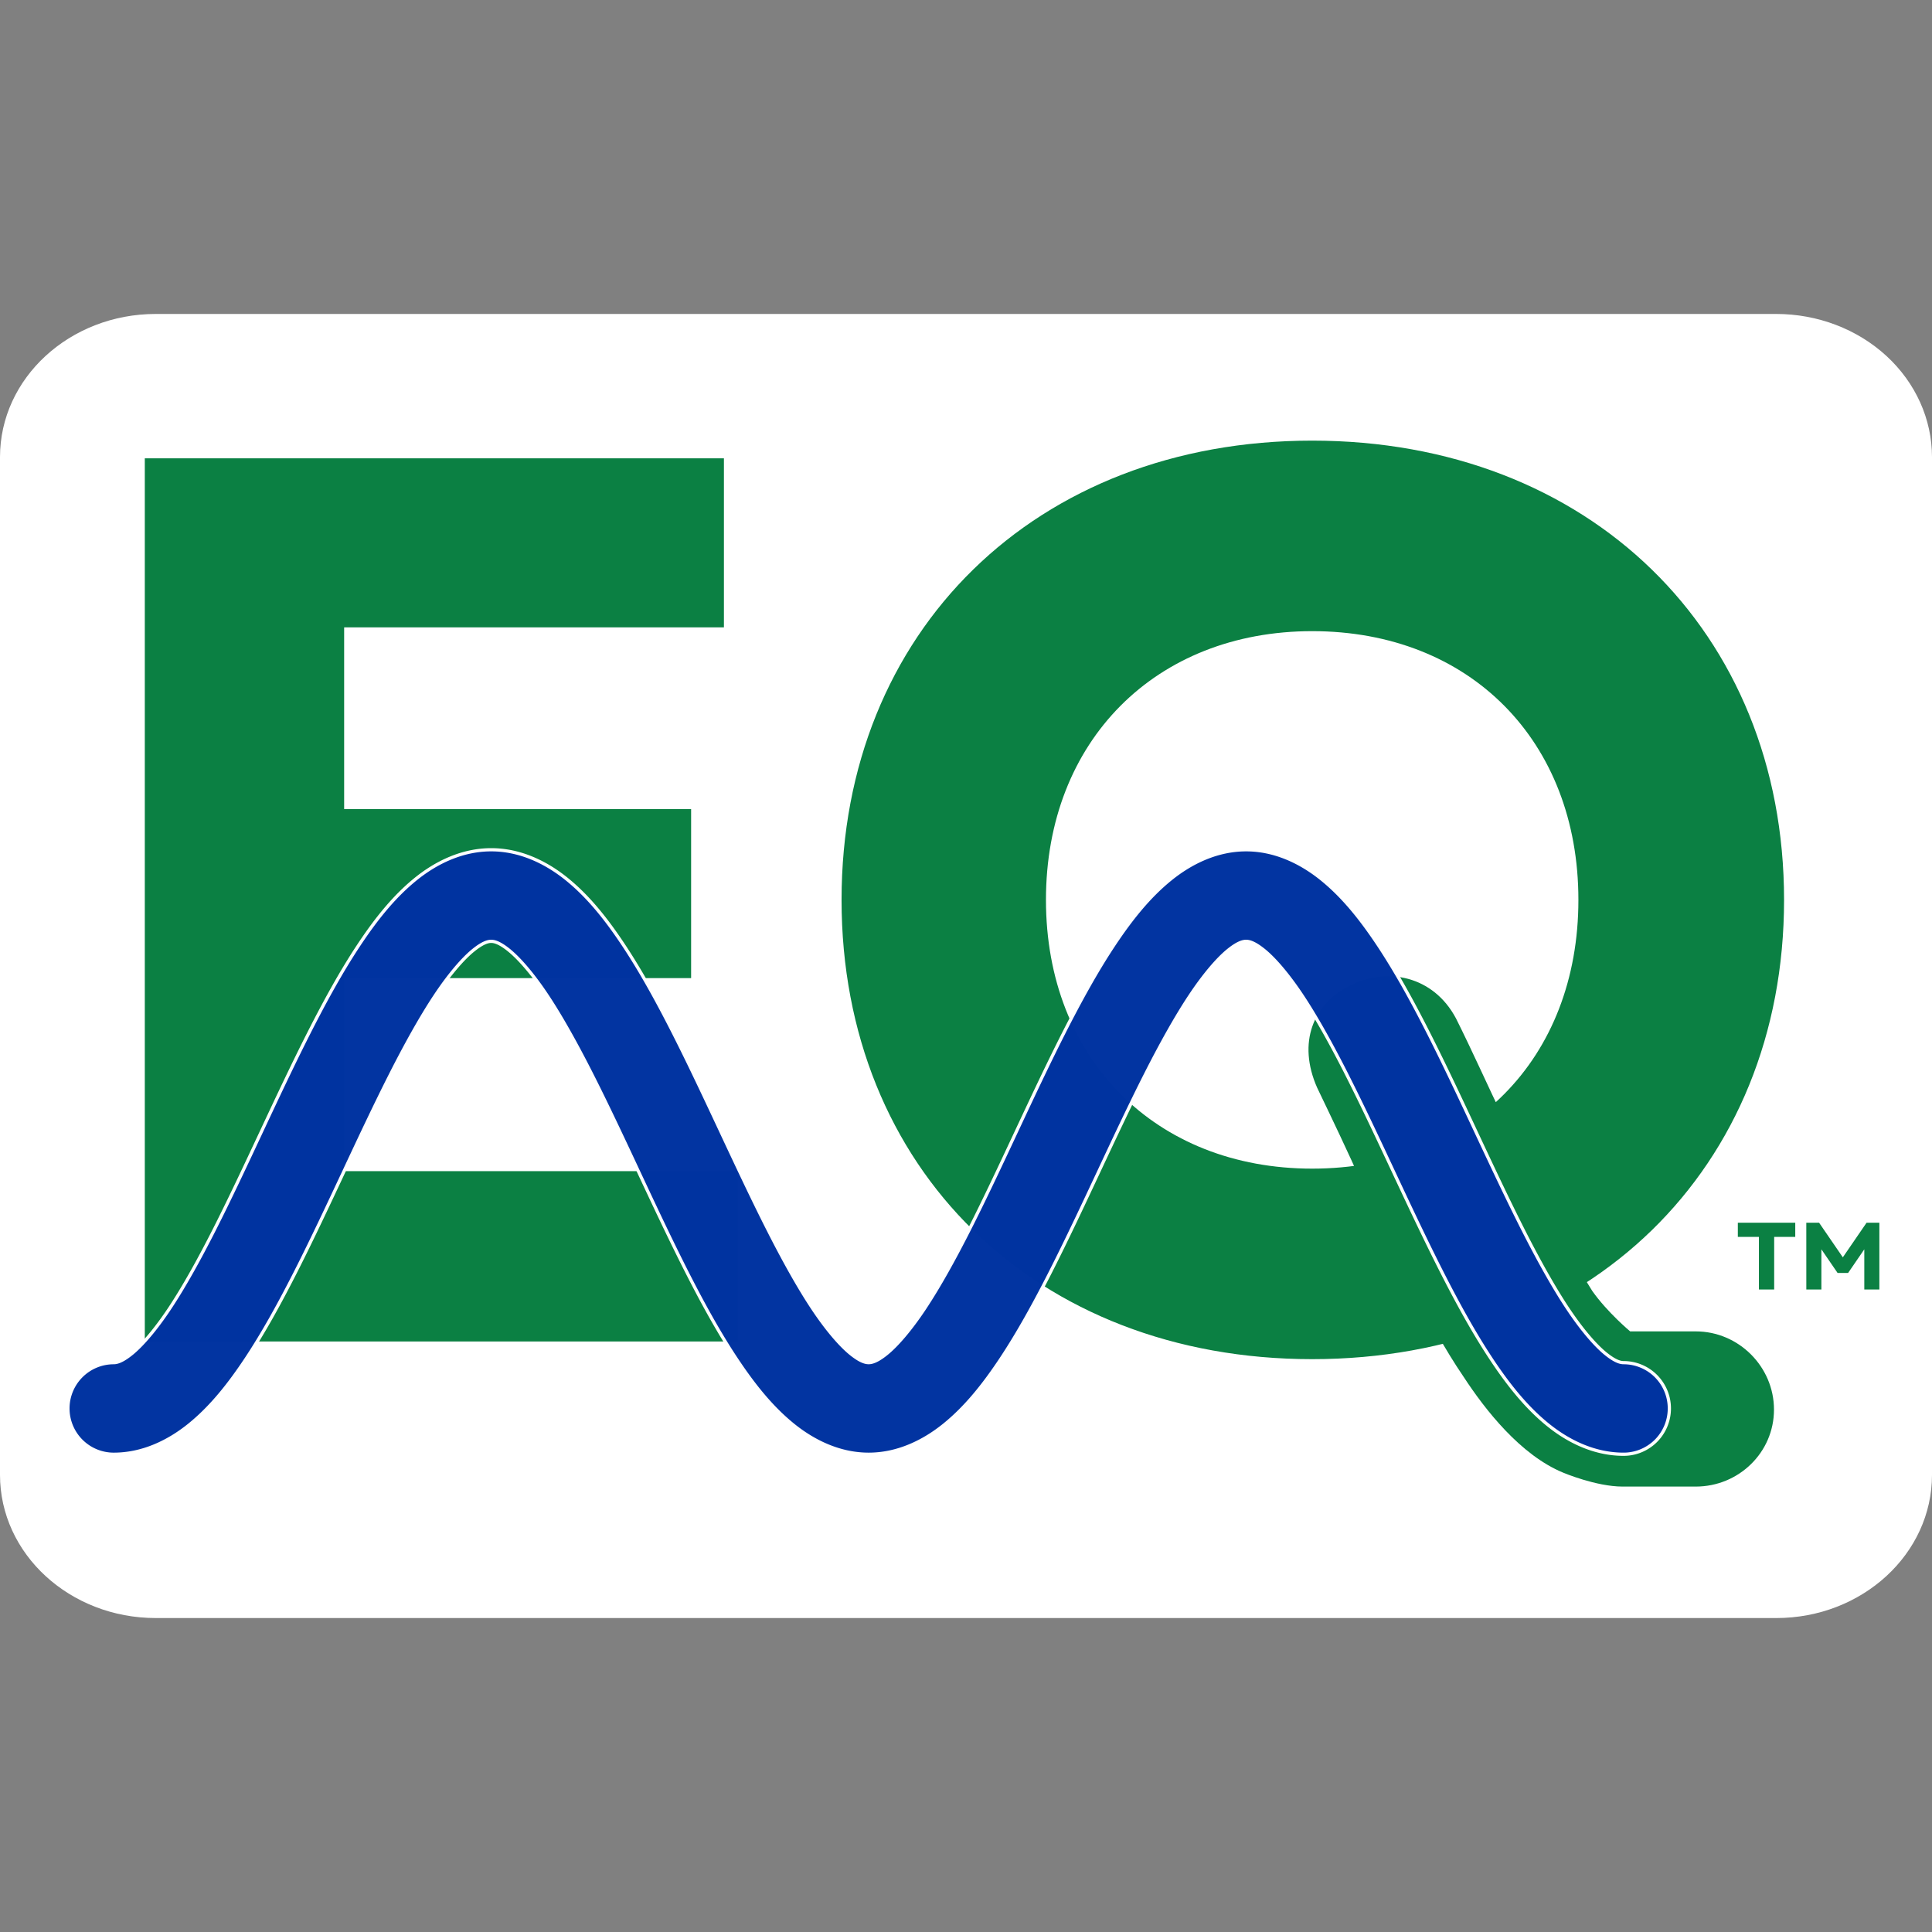 <?xml version="1.0" encoding="UTF-8" standalone="no"?>
<!-- Created with Inkscape (http://www.inkscape.org/) -->

<svg
   width="600"
   height="600"
   viewBox="0 0 158.75 158.75"
   version="1.1"
   id="svg1"
   xml:space="preserve"
   sodipodi:docname="logo.svg"
   inkscape:version="1.3.2 (091e20e, 2023-11-25, custom)"
   inkscape:export-filename="logo-for-email-signature-v3.png"
   inkscape:export-xdpi="32"
   inkscape:export-ydpi="32"
   xmlns:inkscape="http://www.inkscape.org/namespaces/inkscape"
   xmlns:sodipodi="http://sodipodi.sourceforge.net/DTD/sodipodi-0.dtd"
   xmlns="http://www.w3.org/2000/svg"
   xmlns:svg="http://www.w3.org/2000/svg"><rect x="0" y="0" width="158.75" height="158.75" fill="#808080" stroke="none"/><sodipodi:namedview
     id="namedview1"
     pagecolor="#ffffff"
     bordercolor="#000000"
     borderopacity="0.25"
     inkscape:showpageshadow="2"
     inkscape:pageopacity="0.0"
     inkscape:pagecheckerboard="0"
     inkscape:deskcolor="#d1d1d1"
     inkscape:zoom="1.071856"
     inkscape:cx="105.89109"
     inkscape:cy="563.04203"
     inkscape:window-width="2592"
     inkscape:window-height="1514"
     inkscape:window-x="-11"
     inkscape:window-y="-11"
     inkscape:window-maximized="1"
     inkscape:current-layer="svg1"
     inkscape:export-bgcolor="#ffffffff" /><defs
     id="defs1"><clipPath
       id="p.1"><path
         d="M 0,0 H 1688 V 712 H 0 Z"
         clip-rule="evenodd"
         id="path11" /></clipPath></defs><path
     fill="#ffffff"
     d="m 1.1556137e-7,37.56 v 0 C 1.1556137e-7,31.064 5.733,25.797 12.804,25.797 H 145.946 c 3.396,0 6.653,1.239 9.054,3.445 2.401,2.206 3.75,5.198 3.75,8.318 v 83.629 c 0,6.497 -5.733,11.764 -12.804,11.764 H 12.804 C 5.733,132.953 1.1556137e-7,127.686 1.1556137e-7,121.19 Z"
     fill-rule="evenodd"
     id="background"
     style="stroke:none;stroke-width:0.268;stroke-linecap:square;stroke-miterlimit:10" /><path
     d="m 11.898,110.229 c 0,0 0,-72.571 0,-72.571 0,0 47.586,0 47.586,0 0,0 0,13.892 0,13.892 0,0 -31.206,0 -31.206,0 0,0 0,14.929 0,14.929 0,0 28.51,0 28.51,0 0,0 0,13.892 0,13.892 0,0 -28.51,0 -28.51,0 0,0 0,15.862 0,15.862 0,0 32.346,0 32.346,0 0,0 0,13.996 0,13.996 z M 146.594,73.943 c 0,22.082 -16.069,37.737 -38.774,37.737 -22.704,0 -38.67,-15.655 -38.67,-37.737 0,-22.082 15.966,-37.737 38.67,-37.737 22.704,0 38.774,15.655 38.774,37.737 z m -60.649,0 c 0,13.063 9.02,22.082 21.875,22.082 12.959,0 21.875,-9.02 21.875,-22.082 0,-13.063 -8.916,-22.082 -21.875,-22.082 -12.855,0 -21.875,9.02 -21.875,22.082 z m 22.29,15.447 c -1.659,-3.732 -0.311,-6.946 2.696,-8.398 3.007,-1.555 6.842,-0.829 8.709,2.695 1.348,2.695 2.592,5.495 3.94,8.294 1.244,2.695 2.592,5.495 3.836,7.879 1.14,2.384 2.384,4.562 3.421,6.22 0,0 0,0 0,0 1.244,1.762 3.11,3.318 3.11,3.318 1.244,0 3.94,0 5.391,0 3.525,0 6.428,2.903 6.428,6.428 0,3.525 -2.903,6.324 -6.428,6.324 -1.451,0 -4.665,0 -6.013,0 -2.177,0 -4.873,-1.14 -4.873,-1.14 -3.525,-1.451 -6.428,-5.184 -8.19,-7.879 0,0 0,0 0,0 0,0 0,0 0,0 -1.555,-2.281 -2.903,-4.769 -4.251,-7.464 0,0 0,0 0,0 -1.348,-2.696 -2.695,-5.495 -4.043,-8.294 -1.244,-2.799 -2.488,-5.391 -3.732,-7.983 z"
     id="text2-0"
     style="font-size:103.673px;font-family:Garet-Q;-inkscape-font-specification:Garet-Q;letter-spacing:-1.323px;fill:#0b8043;stroke-width:1.296"
     aria-label="EQ" /><path
     style="font-weight:bold;font-size:7.838px;font-family:Garet;-inkscape-font-specification:'Garet Bold';letter-spacing:0px;fill:#0b8043;stroke-width:0.098"
     d="m 144.528,105.955 h 1.254 v -4.319 h 1.732 v -1.168 h -4.718 v 1.168 h 1.732 z m 3.895,0 h 1.238 v -3.3 l 1.332,1.944 h 0.862 l 1.332,-1.944 v 3.3 h 1.238 v -5.487 h -1.05 l -1.952,2.845 -1.952,-2.845 h -1.05 z"
     id="text2-0-6"
     aria-label="TM" /><path
     style="color:#000000;fill:#0033a0;fill-opacity:0.991;stroke-linecap:round;stroke:#ffffff;stroke-opacity:0.991;stroke-width:0.265;stroke-dasharray:none;vector-effect:non-scaling-stroke;-inkscape-stroke:hairline"
     d="m 40.359,69.824 c -2.354,0.001 -4.505,1.022 -6.256,2.453 -1.748,1.428 -3.213,3.259 -4.633,5.402 -1.419,2.141 -2.765,4.589 -4.096,7.213 -1.33,2.622 -2.637,5.411 -3.93,8.17 -1.292,2.758 -2.57,5.485 -3.824,7.959 -1.254,2.474 -2.493,4.702 -3.658,6.461 -1.165,1.759 -2.285,3.05 -3.119,3.73 -0.836,0.682 -1.271,0.756 -1.5,0.756 a 3.763,3.763 0 0 0 -3.76,3.766 3.763,3.763 0 0 0 3.766,3.76 c 2.356,-0.002 4.503,-1.024 6.252,-2.451 1.751,-1.429 3.216,-3.263 4.635,-5.404 1.419,-2.142 2.766,-4.592 4.096,-7.215 1.33,-2.622 2.635,-5.409 3.928,-8.168 1.292,-2.758 2.571,-5.484 3.826,-7.959 1.254,-2.474 2.492,-4.701 3.658,-6.461 1.165,-1.759 2.284,-3.048 3.121,-3.732 0.834,-0.681 1.267,-0.756 1.498,-0.756 0.224,-9.9e-5 0.658,0.073 1.494,0.756 v 0.002 c 0.834,0.681 1.956,1.972 3.121,3.73 1.165,1.759 2.402,3.987 3.656,6.461 1.255,2.474 2.534,5.201 3.826,7.959 1.293,2.759 2.598,5.545 3.928,8.168 1.33,2.623 2.677,5.071 4.096,7.213 v 0.002 h 0.002 c 1.419,2.141 2.883,3.974 4.631,5.402 1.75,1.43 3.902,2.451 6.256,2.453 h 0.002 c 2.359,0 4.508,-1.024 6.256,-2.451 1.751,-1.429 3.216,-3.263 4.635,-5.404 1.419,-2.141 2.766,-4.591 4.096,-7.213 v -0.002 c 1.33,-2.622 2.636,-5.41 3.928,-8.168 1.292,-2.758 2.571,-5.484 3.826,-7.959 1.254,-2.474 2.492,-4.701 3.658,-6.461 1.165,-1.758 2.284,-3.048 3.121,-3.732 0.834,-0.681 1.267,-0.756 1.498,-0.756 0.225,-9.9e-5 0.657,0.074 1.494,0.758 0.834,0.681 1.955,1.972 3.121,3.73 1.165,1.758 2.404,3.987 3.658,6.461 h -0.002 c 1.255,2.474 2.534,5.201 3.826,7.959 1.293,2.759 2.6,5.545 3.93,8.168 1.33,2.623 2.677,5.072 4.094,7.213 v 0.002 c 1.419,2.142 2.884,3.974 4.633,5.402 h 0.002 c 1.75,1.43 3.9,2.451 6.254,2.453 a 3.763,3.763 0 0 0 3.766,-3.76 3.763,3.763 0 0 0 -3.76,-3.766 c -0.231,-1.7e-4 -0.666,-0.074 -1.5,-0.756 -0.836,-0.683 -1.955,-1.974 -3.119,-3.73 l -0.002,-0.002 c -1.165,-1.761 -2.402,-3.986 -3.656,-6.459 -1.255,-2.475 -2.534,-5.201 -3.826,-7.959 -1.292,-2.759 -2.598,-5.548 -3.928,-8.17 -1.33,-2.623 -2.678,-5.071 -4.098,-7.213 -1.419,-2.141 -2.882,-3.975 -4.633,-5.404 -1.748,-1.427 -3.898,-2.452 -6.258,-2.451 -2.354,0.001 -4.505,1.022 -6.256,2.453 -1.747,1.428 -3.213,3.259 -4.633,5.402 -1.419,2.141 -2.765,4.589 -4.096,7.213 -1.33,2.623 -2.635,5.411 -3.928,8.17 -1.292,2.758 -2.571,5.485 -3.826,7.959 -1.255,2.474 -2.493,4.701 -3.658,6.459 v 0.002 c -1.166,1.759 -2.285,3.05 -3.119,3.73 -0.835,0.682 -1.271,0.754 -1.496,0.754 -0.231,-4e-4 -0.665,-0.073 -1.498,-0.754 -0.836,-0.683 -1.956,-1.972 -3.121,-3.73 -1.166,-1.76 -2.402,-3.987 -3.656,-6.461 C 61.847,98.547 60.568,95.821 59.275,93.062 57.983,90.304 56.678,87.515 55.348,84.893 54.018,82.27 52.669,79.821 51.25,77.68 49.831,75.538 48.367,73.704 46.617,72.275 44.869,70.848 42.719,69.823 40.359,69.824 Z"
     id="wave" /></svg>
